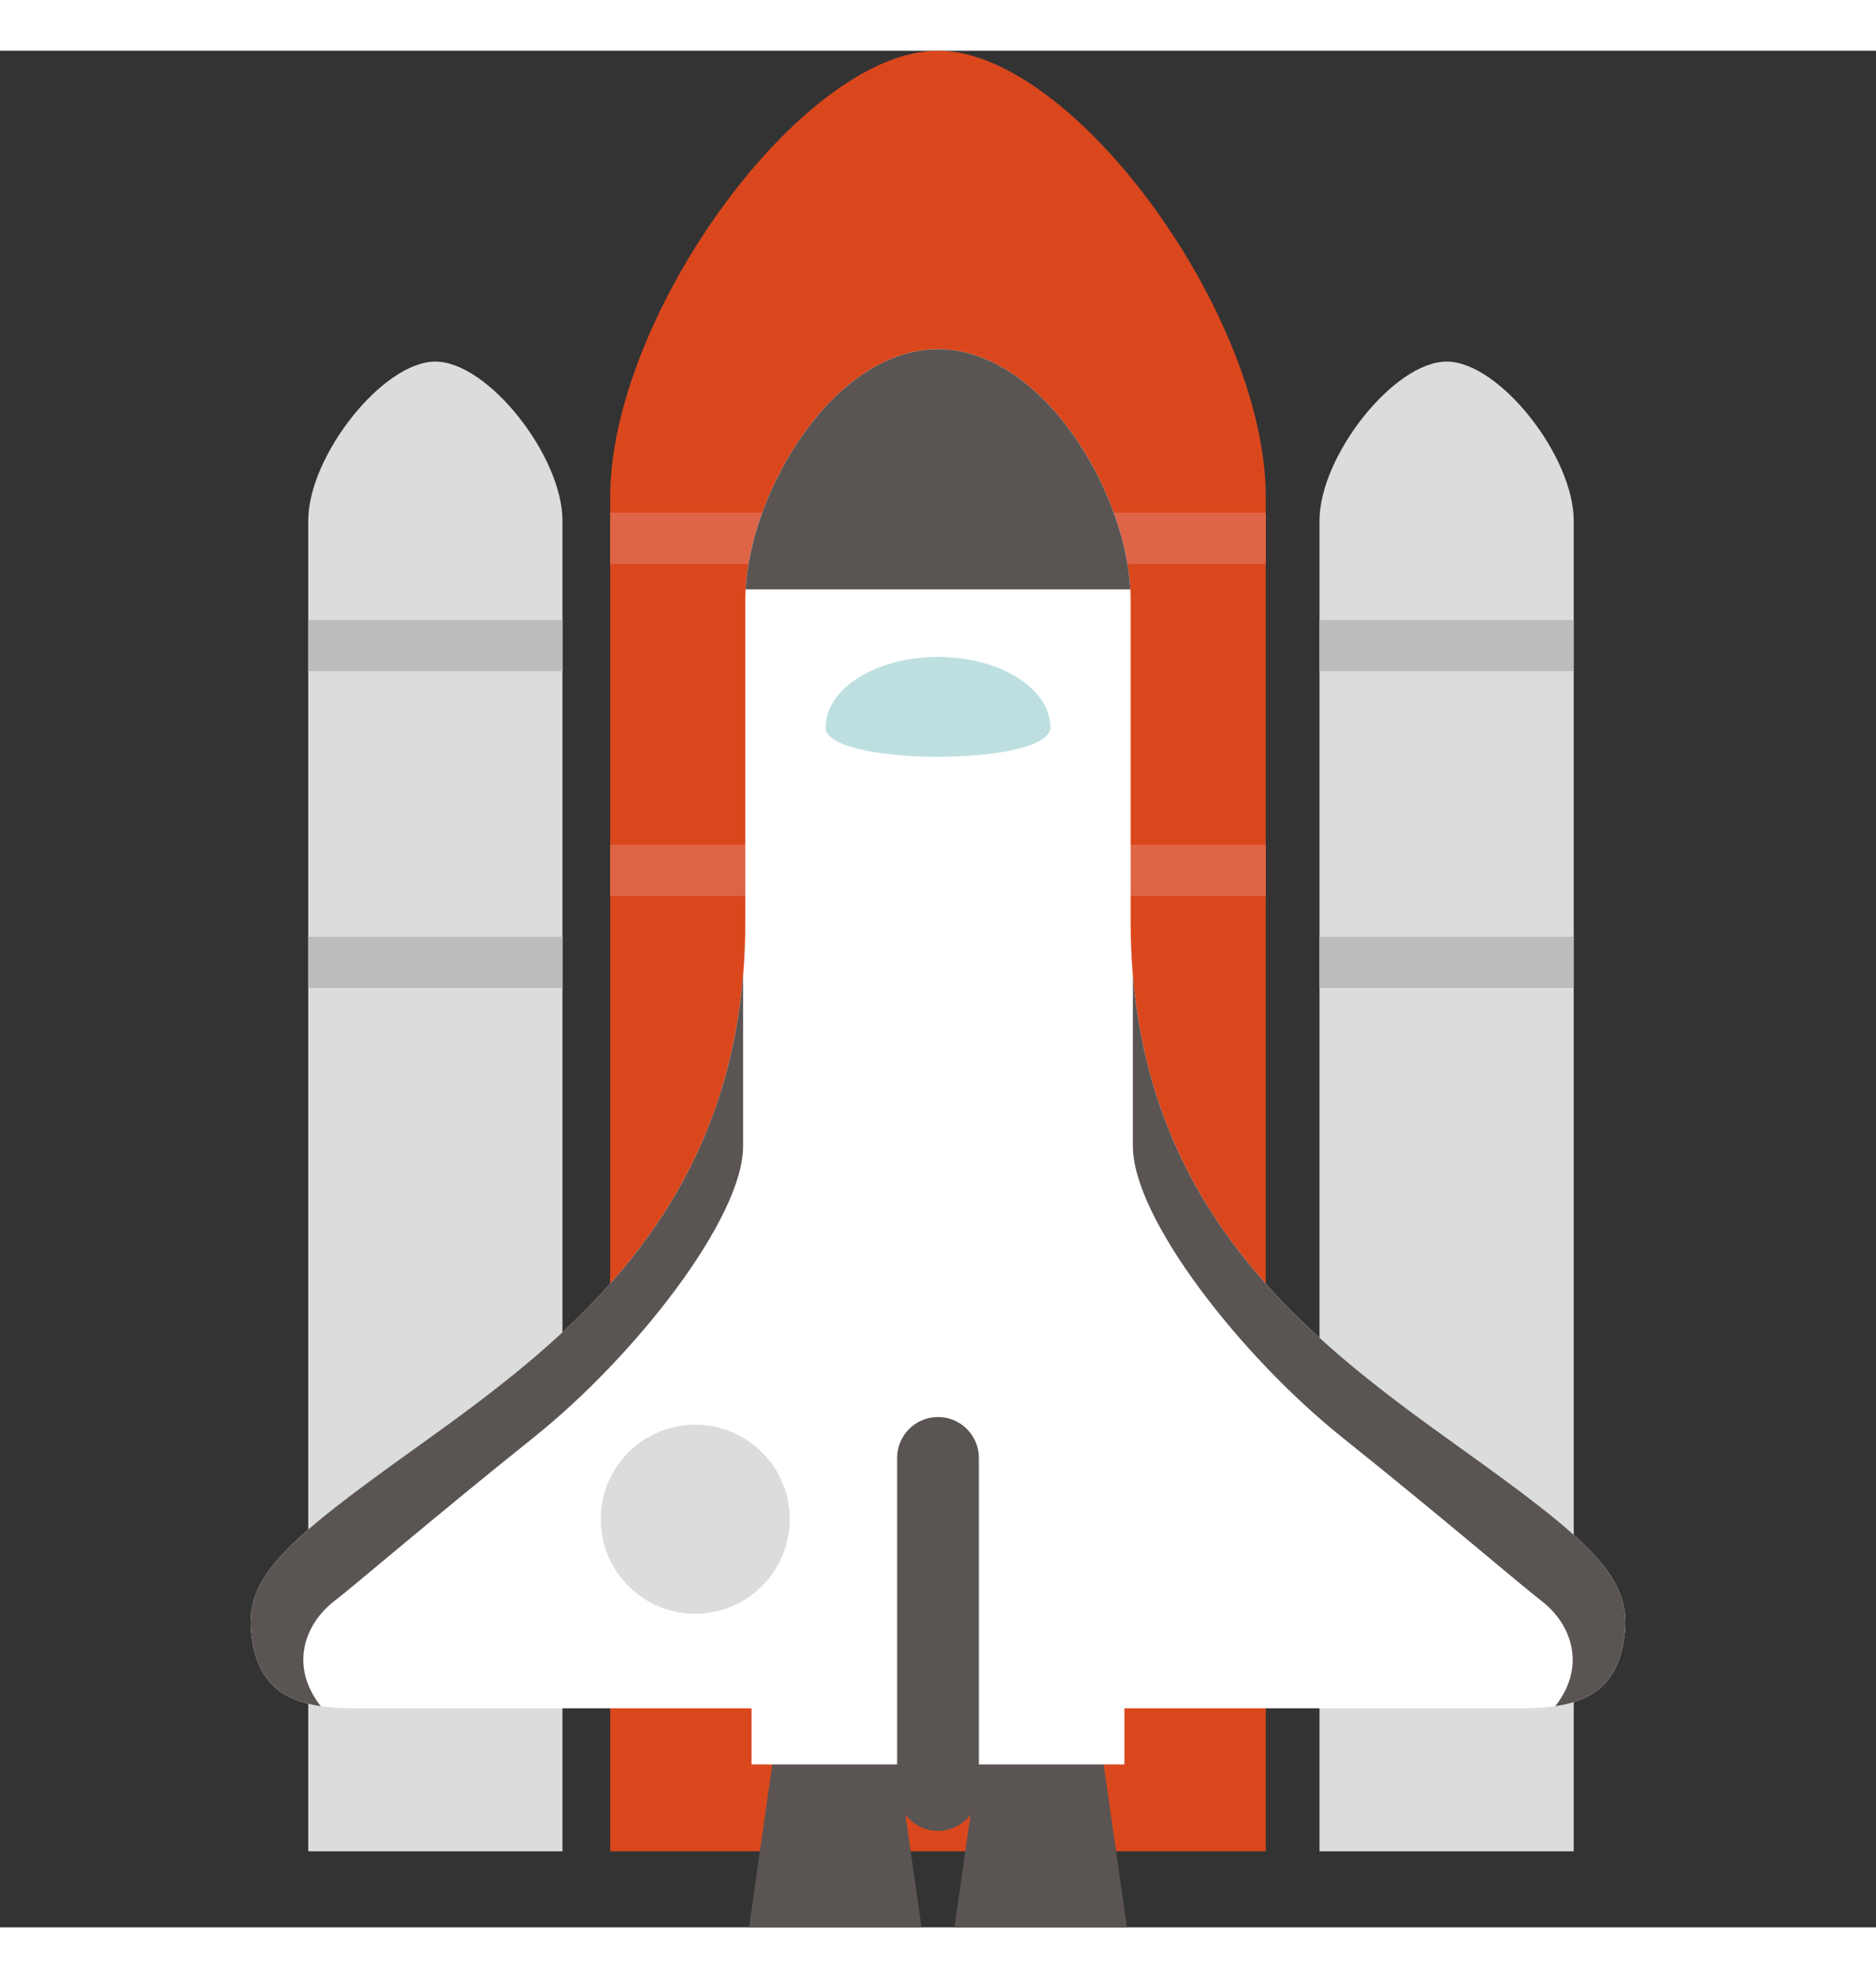 <?xml version="1.0" encoding="iso-8859-1"?>

<!DOCTYPE svg PUBLIC "-//W3C//DTD SVG 1.1//EN" "http://www.w3.org/Graphics/SVG/1.1/DTD/svg11.dtd">
<!-- Uploaded to: SVG Repo, www.svgrepo.com, Generator: SVG Repo Mixer Tools -->
<svg version="1.1" id="_x34_" xmlns="http://www.w3.org/2000/svg" xmlns:xlink="http://www.w3.org/1999/xlink" 
	 viewBox="0 0 512 512"  xml:space="preserve" width="74" height="78">
<rect x="0" y="0" width="512" height="512" fill="#333333" stroke="none"/>
<g>
	<g>
		<g>
			<path style="fill:#DBDCDC;" d="M153.506,128.216v363.035H84.129V128.216c0-17.604,20.325-43.405,34.695-43.405
				C133.176,84.812,153.506,110.612,153.506,128.216z"/>
			<rect x="84.129" y="155.308" style="fill:#BCBCBB;" width="69.377" height="13.951"/>
			<rect x="84.129" y="241.741" style="fill:#BCBCBB;" width="69.377" height="13.933"/>
		</g>
		<g>
			<path style="fill:#DBDCDC;" d="M429.498,128.216v363.035H360.12V128.216c0-17.604,20.325-43.405,34.704-43.405
				C409.181,84.812,429.498,110.612,429.498,128.216z"/>
			<rect x="360.12" y="155.308" style="fill:#BCBCBB;" width="69.378" height="13.951"/>
			<rect x="360.12" y="241.741" style="fill:#BCBCBB;" width="69.378" height="13.933"/>
		</g>
	</g>
	<path style="fill:#DB471D;" d="M345.46,121.766v369.486H166.535V121.766C166.535,72.366,218.951,0,255.998,0
		C293.054,0,345.46,72.366,345.46,121.766z"/>
	<rect x="166.535" y="126.051" style="fill:#DF6548;" width="178.924" height="13.934"/>
	<rect x="166.535" y="216.645" style="fill:#DF6548;" width="178.924" height="13.942"/>
	<path style="fill:#FFFFFF;" d="M443.485,431.304c-1.279,13.39-8.107,18.744-19.03,20.348c-2.708,0.401-5.657,0.578-8.851,0.578
		H96.391c-3.189,0-6.147-0.178-8.842-0.57c-10.936-1.612-17.765-6.966-19.034-20.356c-1.461-15.332,10.343-25.355,45.026-50.175
		c38.218-27.368,83.516-60.821,89.266-128.813c0.397-4.748,0.61-9.657,0.61-14.762v-87.815c0-0.909,0.032-1.853,0.089-2.788
		c1.474-27.555,24.415-65.516,52.491-65.516s51.021,37.961,52.495,65.516c0.054,0.935,0.08,1.879,0.08,2.788v87.815
		c0,5.105,0.214,10.014,0.615,14.762c5.746,67.992,51.043,101.445,89.271,128.813C433.141,405.949,444.945,415.971,443.485,431.304z
		"/>
	<path style="fill:#BEDFE0;" d="M286.662,184.654c0,10.646-61.332,10.646-61.332,0c0-10.637,13.737-19.262,30.669-19.262
		C272.934,165.392,286.662,174.016,286.662,184.654z"/>
	<g>
		<polygon style="fill:#5A5553;" points="251.512,512 244.786,464.925 211.146,464.925 204.425,512 		"/>
		<polygon style="fill:#5A5553;" points="307.575,512 300.845,464.925 267.214,464.925 260.483,512 		"/>
	</g>
	<path style="fill:#DBDCDC;" d="M215.538,400.64c0,14.236-11.555,25.791-25.791,25.791c-14.24,0-25.791-11.555-25.791-25.791
		c0-14.246,11.55-25.782,25.791-25.782C203.983,374.857,215.538,386.394,215.538,400.64z"/>
	<rect x="205.115" y="438.279" style="fill:#FFFFFF;" width="101.761" height="29.265"/>
	<path style="fill:#5A5553;" d="M267.152,474.521c0,6.156-4.989,11.163-11.154,11.163l0,0c-6.161,0-11.153-5.007-11.153-11.163
		v-90.604c0-6.164,4.993-11.153,11.153-11.153l0,0c6.165,0,11.154,4.989,11.154,11.153V474.521z"/>
	<path style="fill:#5A5553;" d="M308.493,146.951H203.507c1.474-27.555,24.415-65.516,52.491-65.516
		S307.019,119.396,308.493,146.951z"/>
	<path style="fill:#5A5553;" d="M202.807,252.316v46.567c0,19.519-29.27,57.159-57.15,79.448
		c-27.881,22.309-48.834,40.366-54.366,44.607c-8.183,6.281-12.361,17.773-3.741,28.722c-10.936-1.612-17.765-6.966-19.034-20.356
		c-1.461-15.332,10.343-25.355,45.026-50.175C151.759,353.761,197.057,320.308,202.807,252.316z"/>
	<path style="fill:#5A5553;" d="M309.188,252.316v46.567c0,19.519,29.278,57.159,57.15,79.448
		c27.881,22.309,48.838,40.366,54.366,44.607c8.188,6.281,12.361,17.773,3.75,28.722c10.922-1.612,17.751-6.966,19.03-20.356
		c1.461-15.332-10.343-25.355-45.026-50.175C360.236,353.761,314.935,320.308,309.188,252.316z"/>
</g>
</svg>